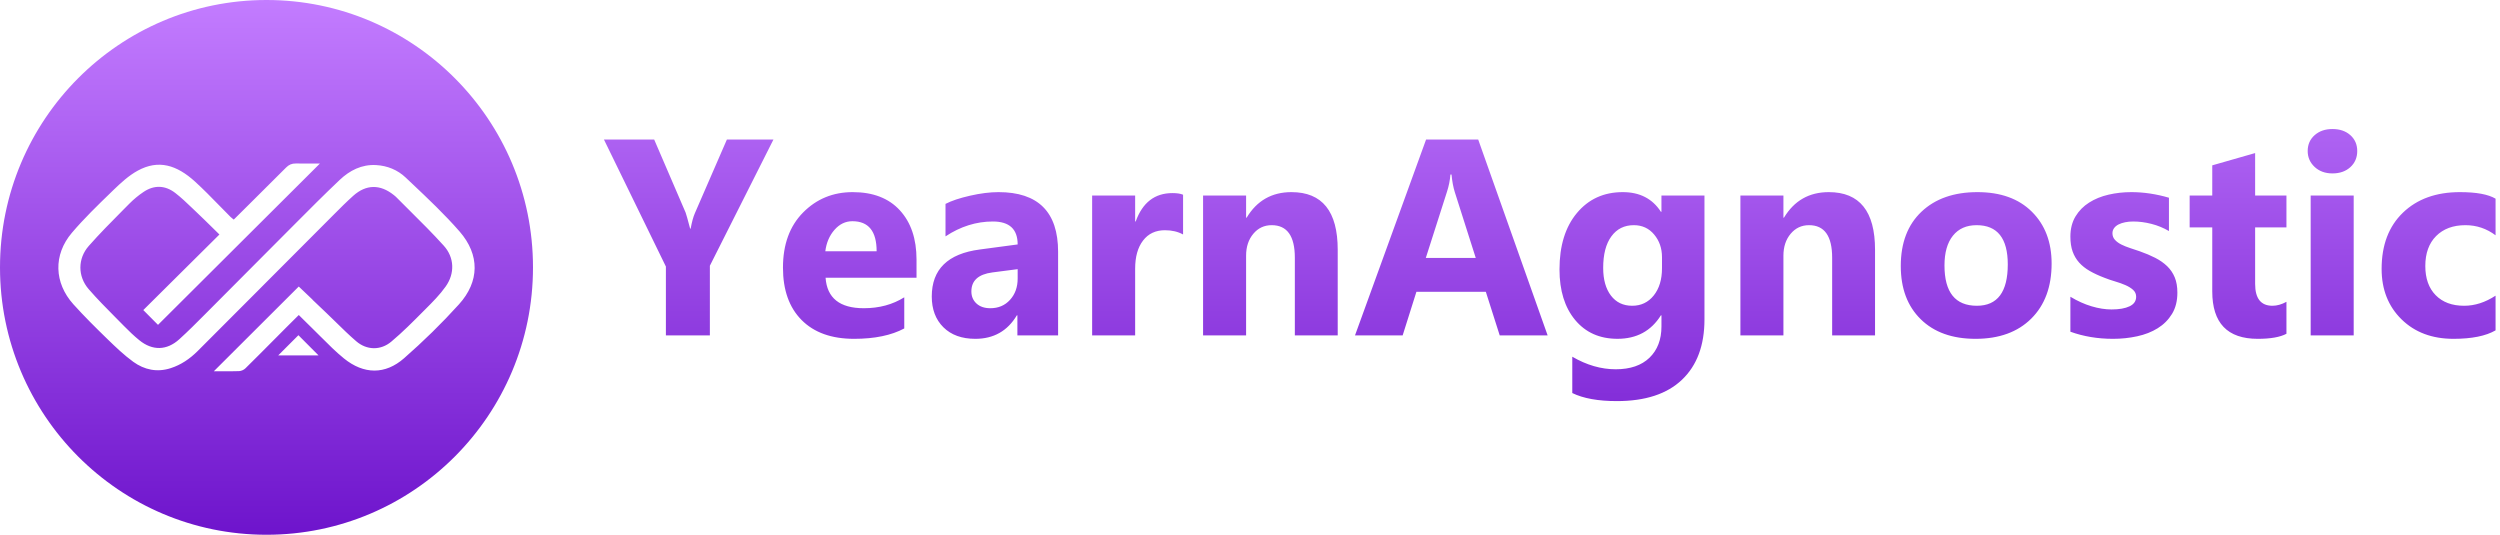 <svg width="187" height="40" viewBox="0 0 187 40" fill="none" xmlns="http://www.w3.org/2000/svg">
<path fill-rule="evenodd" clip-rule="evenodd" d="M0 20C0 8.955 8.926 0 19.934 0C30.942 0 39.868 8.955 39.868 20C39.868 31.045 30.942 40 19.934 40C8.926 40 0 31.045 0 20ZM22.321 25.073L20.81 26.585H23.828L22.321 25.073ZM25.729 26.812C27.212 28.011 28.809 28.038 30.227 26.794C31.663 25.536 33.043 24.188 34.327 22.768C35.873 21.062 35.9 19.062 34.375 17.313C33.26 16.035 32.018 14.862 30.781 13.693L30.78 13.692L30.779 13.691L30.778 13.691C30.63 13.551 30.482 13.412 30.335 13.272C29.739 12.71 28.979 12.396 28.136 12.348C27.052 12.286 26.155 12.752 25.41 13.457C24.272 14.534 23.169 15.642 22.065 16.751L22.065 16.751V16.751H22.065V16.751H22.065V16.751H22.065L22.065 16.751C21.805 17.012 21.545 17.274 21.284 17.535C20.318 18.5 19.355 19.47 18.392 20.439C17.44 21.397 16.487 22.356 15.531 23.312L15.322 23.522C14.695 24.152 14.07 24.78 13.413 25.375C12.471 26.227 11.399 26.245 10.419 25.447C10.017 25.121 9.641 24.759 9.277 24.388C9.071 24.177 8.862 23.967 8.653 23.757L8.653 23.757L8.653 23.757H8.653L8.653 23.757L8.653 23.757H8.653L8.653 23.756H8.653L8.653 23.756L8.653 23.756H8.653L8.653 23.756H8.652H8.652C7.963 23.061 7.272 22.365 6.632 21.627C5.804 20.67 5.807 19.34 6.641 18.395C7.454 17.474 8.321 16.599 9.187 15.727L9.187 15.727H9.187H9.187C9.349 15.563 9.512 15.4 9.674 15.236C10.001 14.907 10.362 14.605 10.746 14.351C11.541 13.819 12.367 13.858 13.112 14.435C13.557 14.779 13.966 15.171 14.374 15.561C14.477 15.659 14.579 15.757 14.682 15.855C15.098 16.248 15.508 16.651 15.924 17.06V17.061L15.924 17.061H15.924V17.061L15.924 17.061H15.924V17.061L15.927 17.064C16.088 17.222 16.249 17.381 16.413 17.541C15.473 18.473 14.548 19.392 13.627 20.306L13.624 20.31L13.62 20.313C12.651 21.275 11.688 22.232 10.719 23.193C11.025 23.504 11.304 23.783 11.567 24.047L11.819 24.299C13.653 22.471 15.484 20.647 17.32 18.818L17.344 18.794L17.385 18.753L17.408 18.73L17.439 18.699L17.45 18.688L17.451 18.687L17.451 18.687C19.598 16.549 21.752 14.402 23.929 12.232C23.73 12.232 23.541 12.232 23.358 12.233C22.923 12.234 22.526 12.235 22.127 12.229C21.832 12.223 21.609 12.319 21.394 12.537C20.512 13.425 19.623 14.305 18.725 15.195L18.725 15.196L18.722 15.198C18.312 15.605 17.9 16.014 17.485 16.425C17.47 16.413 17.452 16.399 17.432 16.384C17.377 16.342 17.31 16.291 17.25 16.231C16.961 15.943 16.676 15.651 16.39 15.359C15.8 14.755 15.21 14.151 14.587 13.583C13.222 12.345 11.861 11.912 10.299 12.767C9.623 13.137 9.03 13.687 8.467 14.231L8.3 14.394C7.294 15.368 6.284 16.347 5.378 17.412C3.977 19.059 4.046 21.154 5.485 22.756C6.295 23.656 7.159 24.511 8.026 25.354C8.646 25.955 9.274 26.559 9.969 27.064C10.8 27.662 11.744 27.868 12.766 27.539C13.547 27.288 14.196 26.84 14.768 26.275C16.257 24.794 17.736 23.307 19.216 21.819H19.216V21.819H19.216V21.819H19.216V21.819H19.217V21.819H19.217V21.819H19.217L19.851 21.181C20.667 20.364 21.483 19.545 22.3 18.726L22.303 18.723C23.085 17.938 23.868 17.153 24.651 16.369C24.756 16.264 24.86 16.159 24.965 16.054C25.442 15.575 25.92 15.095 26.423 14.644C27.391 13.78 28.434 13.774 29.45 14.584L29.479 14.607C29.523 14.64 29.566 14.674 29.605 14.713C29.95 15.062 30.298 15.407 30.646 15.753C31.51 16.611 32.373 17.468 33.189 18.372C33.996 19.259 34.032 20.455 33.335 21.433C32.902 22.046 32.362 22.586 31.828 23.121L31.711 23.238L31.668 23.281C30.893 24.062 30.117 24.844 29.277 25.548C28.476 26.227 27.43 26.203 26.644 25.524C26.119 25.073 25.622 24.587 25.126 24.101L25.126 24.1C24.89 23.869 24.654 23.638 24.415 23.411C24.132 23.14 23.847 22.869 23.519 22.558L23.518 22.557L23.381 22.428L23.387 22.422L22.347 21.432L15.996 27.769C16.172 27.769 16.348 27.77 16.523 27.771H16.523H16.523H16.523H16.523H16.523H16.523H16.524H16.524H16.524H16.524H16.524H16.524H16.524H16.524H16.524H16.524H16.525H16.525C16.979 27.774 17.43 27.777 17.882 27.76C18.043 27.754 18.242 27.667 18.358 27.551C19.088 26.833 19.809 26.107 20.529 25.381L20.529 25.381L20.531 25.38L20.531 25.379L20.531 25.379L20.532 25.379L20.532 25.378L20.532 25.378L20.532 25.378L20.533 25.378L20.533 25.377L20.533 25.377L20.534 25.377L20.534 25.377C20.832 25.076 21.131 24.775 21.43 24.475C21.673 24.228 21.921 23.985 22.167 23.743L22.167 23.743L22.35 23.563C22.477 23.689 22.599 23.81 22.718 23.928L22.718 23.928L22.719 23.929L22.721 23.931L22.721 23.931C22.927 24.137 23.125 24.333 23.325 24.526C23.561 24.754 23.794 24.987 24.026 25.221L24.027 25.221C24.577 25.773 25.128 26.325 25.729 26.812ZM53.098 19.878L57.853 10.438H54.371L51.978 15.944C51.856 16.223 51.75 16.608 51.662 17.099H51.621C51.438 16.404 51.326 16.006 51.285 15.903L48.933 10.438H45.175L49.809 19.939V25.088H53.098V19.878ZM68.555 20.777H61.753C61.862 22.296 62.816 23.055 64.615 23.055C65.762 23.055 66.77 22.783 67.639 22.238V24.567C66.675 25.085 65.422 25.344 63.882 25.344C62.198 25.344 60.891 24.875 59.961 23.939C59.031 23.002 58.566 21.696 58.566 20.021C58.566 18.284 59.069 16.908 60.073 15.893C61.078 14.878 62.314 14.371 63.78 14.371C65.3 14.371 66.477 14.824 67.308 15.73C68.14 16.636 68.556 17.865 68.556 19.418V20.777H68.555ZM65.572 18.795C65.572 17.297 64.967 16.547 63.759 16.547C63.243 16.547 62.797 16.762 62.42 17.191C62.043 17.62 61.814 18.155 61.733 18.795H65.572ZM76.101 25.088H79.146V18.836C79.146 15.859 77.659 14.371 74.686 14.371C74.047 14.371 73.34 14.46 72.562 14.637C71.785 14.814 71.172 15.018 70.724 15.25V17.681C71.844 16.939 73.026 16.568 74.268 16.568C75.504 16.568 76.121 17.14 76.121 18.284L73.29 18.662C70.894 18.976 69.696 20.147 69.696 22.177C69.696 23.137 69.986 23.905 70.566 24.48C71.147 25.056 71.942 25.344 72.954 25.344C74.326 25.344 75.361 24.758 76.06 23.587H76.101V25.088ZM76.121 20.133V20.838C76.121 21.478 75.931 22.008 75.551 22.427C75.171 22.846 74.679 23.055 74.075 23.055C73.64 23.055 73.296 22.938 73.041 22.703C72.786 22.468 72.659 22.166 72.659 21.798C72.659 20.988 73.182 20.515 74.227 20.378L76.121 20.133ZM88.493 17.538C88.106 17.327 87.655 17.221 87.139 17.221C86.44 17.221 85.893 17.478 85.5 17.993C85.106 18.507 84.909 19.207 84.909 20.092V25.088H81.692V14.626H84.909V16.567H84.95C85.459 15.151 86.376 14.443 87.699 14.443C88.039 14.443 88.303 14.483 88.494 14.565V17.538H88.493ZM96.854 25.088H100.061V18.682C100.061 15.808 98.907 14.371 96.598 14.371C95.133 14.371 94.016 15.008 93.249 16.281H93.208V14.627H89.99V25.088H93.208V19.122C93.208 18.461 93.388 17.916 93.748 17.487C94.107 17.058 94.566 16.843 95.122 16.843C96.276 16.843 96.854 17.654 96.854 19.275V25.088ZM115.763 25.088H112.179L111.141 21.829H105.947L104.918 25.088H101.354L106.67 10.438H110.57L115.763 25.088ZM110.387 19.295L108.819 14.371C108.703 14.003 108.621 13.563 108.574 13.053H108.492C108.459 13.482 108.374 13.908 108.238 14.33L106.65 19.295H110.387ZM125.814 28.403C126.934 27.337 127.494 25.834 127.494 23.893V14.627H124.276V15.842H124.236C123.604 14.861 122.654 14.371 121.385 14.371C119.966 14.371 118.822 14.892 117.953 15.934C117.084 16.976 116.65 18.383 116.65 20.154C116.65 21.734 117.04 22.994 117.82 23.934C118.602 24.873 119.657 25.343 120.988 25.343C122.42 25.343 123.503 24.758 124.236 23.586H124.277V24.414C124.277 25.401 123.978 26.183 123.381 26.759C122.783 27.334 121.941 27.622 120.855 27.622C119.762 27.622 118.68 27.308 117.607 26.682V29.399C118.428 29.801 119.541 30.002 120.946 30.002C123.072 30.002 124.694 29.469 125.814 28.403ZM124.317 19.234V20.061C124.317 20.906 124.112 21.585 123.701 22.1C123.29 22.614 122.753 22.871 122.087 22.871C121.415 22.871 120.886 22.617 120.498 22.11C120.112 21.603 119.918 20.913 119.918 20.041C119.918 19.026 120.121 18.239 120.53 17.681C120.937 17.123 121.497 16.843 122.21 16.843C122.833 16.843 123.341 17.076 123.731 17.543C124.121 18.01 124.317 18.573 124.317 19.234ZM140.253 25.088H137.045V19.275C137.045 17.654 136.469 16.843 135.315 16.843C134.758 16.843 134.3 17.058 133.94 17.487C133.581 17.916 133.4 18.461 133.4 19.122V25.088H130.182V14.627H133.4V16.281H133.441C134.208 15.008 135.325 14.371 136.791 14.371C139.1 14.371 140.253 15.808 140.253 18.682V25.088ZM143.67 23.878C144.664 24.855 146.031 25.344 147.769 25.344C149.534 25.344 150.923 24.84 151.939 23.831C152.953 22.824 153.461 21.451 153.461 19.714C153.461 18.107 152.969 16.814 151.984 15.837C151 14.859 149.642 14.371 147.911 14.371C146.153 14.371 144.758 14.86 143.726 15.837C142.694 16.814 142.178 18.168 142.178 19.898C142.178 21.574 142.675 22.9 143.67 23.878ZM146.078 17.63C146.499 17.106 147.089 16.843 147.85 16.843C149.404 16.843 150.182 17.821 150.182 19.776C150.182 21.839 149.411 22.871 147.87 22.871C146.255 22.871 145.447 21.867 145.447 19.857C145.447 18.897 145.657 18.155 146.078 17.63ZM154.865 24.812V22.197C155.395 22.517 155.923 22.755 156.45 22.912C156.976 23.069 157.473 23.147 157.941 23.147C158.511 23.147 158.961 23.069 159.29 22.912C159.619 22.756 159.784 22.517 159.784 22.197C159.784 21.992 159.709 21.822 159.56 21.686C159.41 21.55 159.219 21.43 158.985 21.328C158.751 21.226 158.494 21.134 158.215 21.052C157.937 20.971 157.669 20.879 157.411 20.777C156.997 20.62 156.633 20.451 156.317 20.271C156.001 20.09 155.736 19.881 155.522 19.643C155.309 19.404 155.145 19.128 155.033 18.815C154.921 18.502 154.865 18.13 154.865 17.701C154.865 17.116 154.993 16.612 155.247 16.189C155.502 15.767 155.841 15.422 156.266 15.153C156.69 14.884 157.175 14.686 157.722 14.56C158.268 14.434 158.836 14.371 159.427 14.371C159.889 14.371 160.358 14.407 160.832 14.478C161.307 14.55 161.776 14.654 162.237 14.79V17.283C161.83 17.044 161.394 16.865 160.929 16.746C160.464 16.627 160.007 16.568 159.559 16.568C159.349 16.568 159.15 16.587 158.963 16.624C158.777 16.661 158.612 16.716 158.47 16.787C158.327 16.859 158.215 16.951 158.134 17.063C158.052 17.175 158.011 17.303 158.011 17.446C158.011 17.637 158.072 17.8 158.194 17.936C158.317 18.073 158.476 18.19 158.673 18.289C158.87 18.388 159.089 18.476 159.331 18.555C159.571 18.633 159.81 18.713 160.048 18.795C160.475 18.944 160.863 19.108 161.209 19.285C161.555 19.462 161.852 19.67 162.101 19.908C162.347 20.147 162.538 20.426 162.67 20.746C162.803 21.066 162.868 21.448 162.868 21.89C162.868 22.51 162.735 23.04 162.467 23.479C162.198 23.918 161.842 24.276 161.397 24.552C160.953 24.828 160.44 25.029 159.859 25.155C159.279 25.281 158.677 25.344 158.052 25.344C156.906 25.344 155.843 25.166 154.865 24.812ZM168.877 25.344C169.835 25.344 170.551 25.218 171.026 24.966V22.575C170.666 22.773 170.317 22.871 169.977 22.871C169.115 22.871 168.684 22.326 168.684 21.237V17.007H171.026V14.626H168.684V11.449L165.477 12.368V14.626H163.786V17.007H165.477V21.799C165.477 24.162 166.61 25.344 168.877 25.344ZM174.468 12.971C173.925 12.971 173.48 12.809 173.134 12.486C172.788 12.162 172.615 11.766 172.615 11.296C172.615 10.812 172.788 10.417 173.134 10.111C173.481 9.804 173.925 9.651 174.468 9.651C175.018 9.651 175.464 9.804 175.808 10.111C176.15 10.417 176.321 10.812 176.321 11.296C176.321 11.786 176.15 12.188 175.808 12.501C175.464 12.815 175.018 12.971 174.468 12.971ZM176.056 25.088H172.838V14.626H176.056V25.088ZM183.521 25.344C184.892 25.344 185.941 25.132 186.668 24.71V22.115C185.9 22.619 185.117 22.871 184.316 22.871C183.413 22.871 182.703 22.607 182.187 22.079C181.671 21.552 181.413 20.824 181.413 19.898C181.413 18.945 181.683 18.197 182.222 17.656C182.763 17.114 183.494 16.843 184.417 16.843C185.246 16.843 185.996 17.096 186.668 17.599V14.861C186.117 14.534 185.228 14.371 183.999 14.371C182.222 14.371 180.801 14.884 179.738 15.909C178.676 16.934 178.145 18.335 178.145 20.113C178.145 21.652 178.64 22.909 179.631 23.883C180.622 24.857 181.919 25.344 183.521 25.344Z" fill="url(#paint0_linear)"/>
<defs>
<linearGradient id="paint0_linear" x1="93.334" y1="0" x2="93.334" y2="40" gradientUnits="userSpaceOnUse">
<stop stop-color="#C37CFF"/>
<stop offset="1" stop-color="#6E14CC"/>
</linearGradient>
</defs>
</svg>
